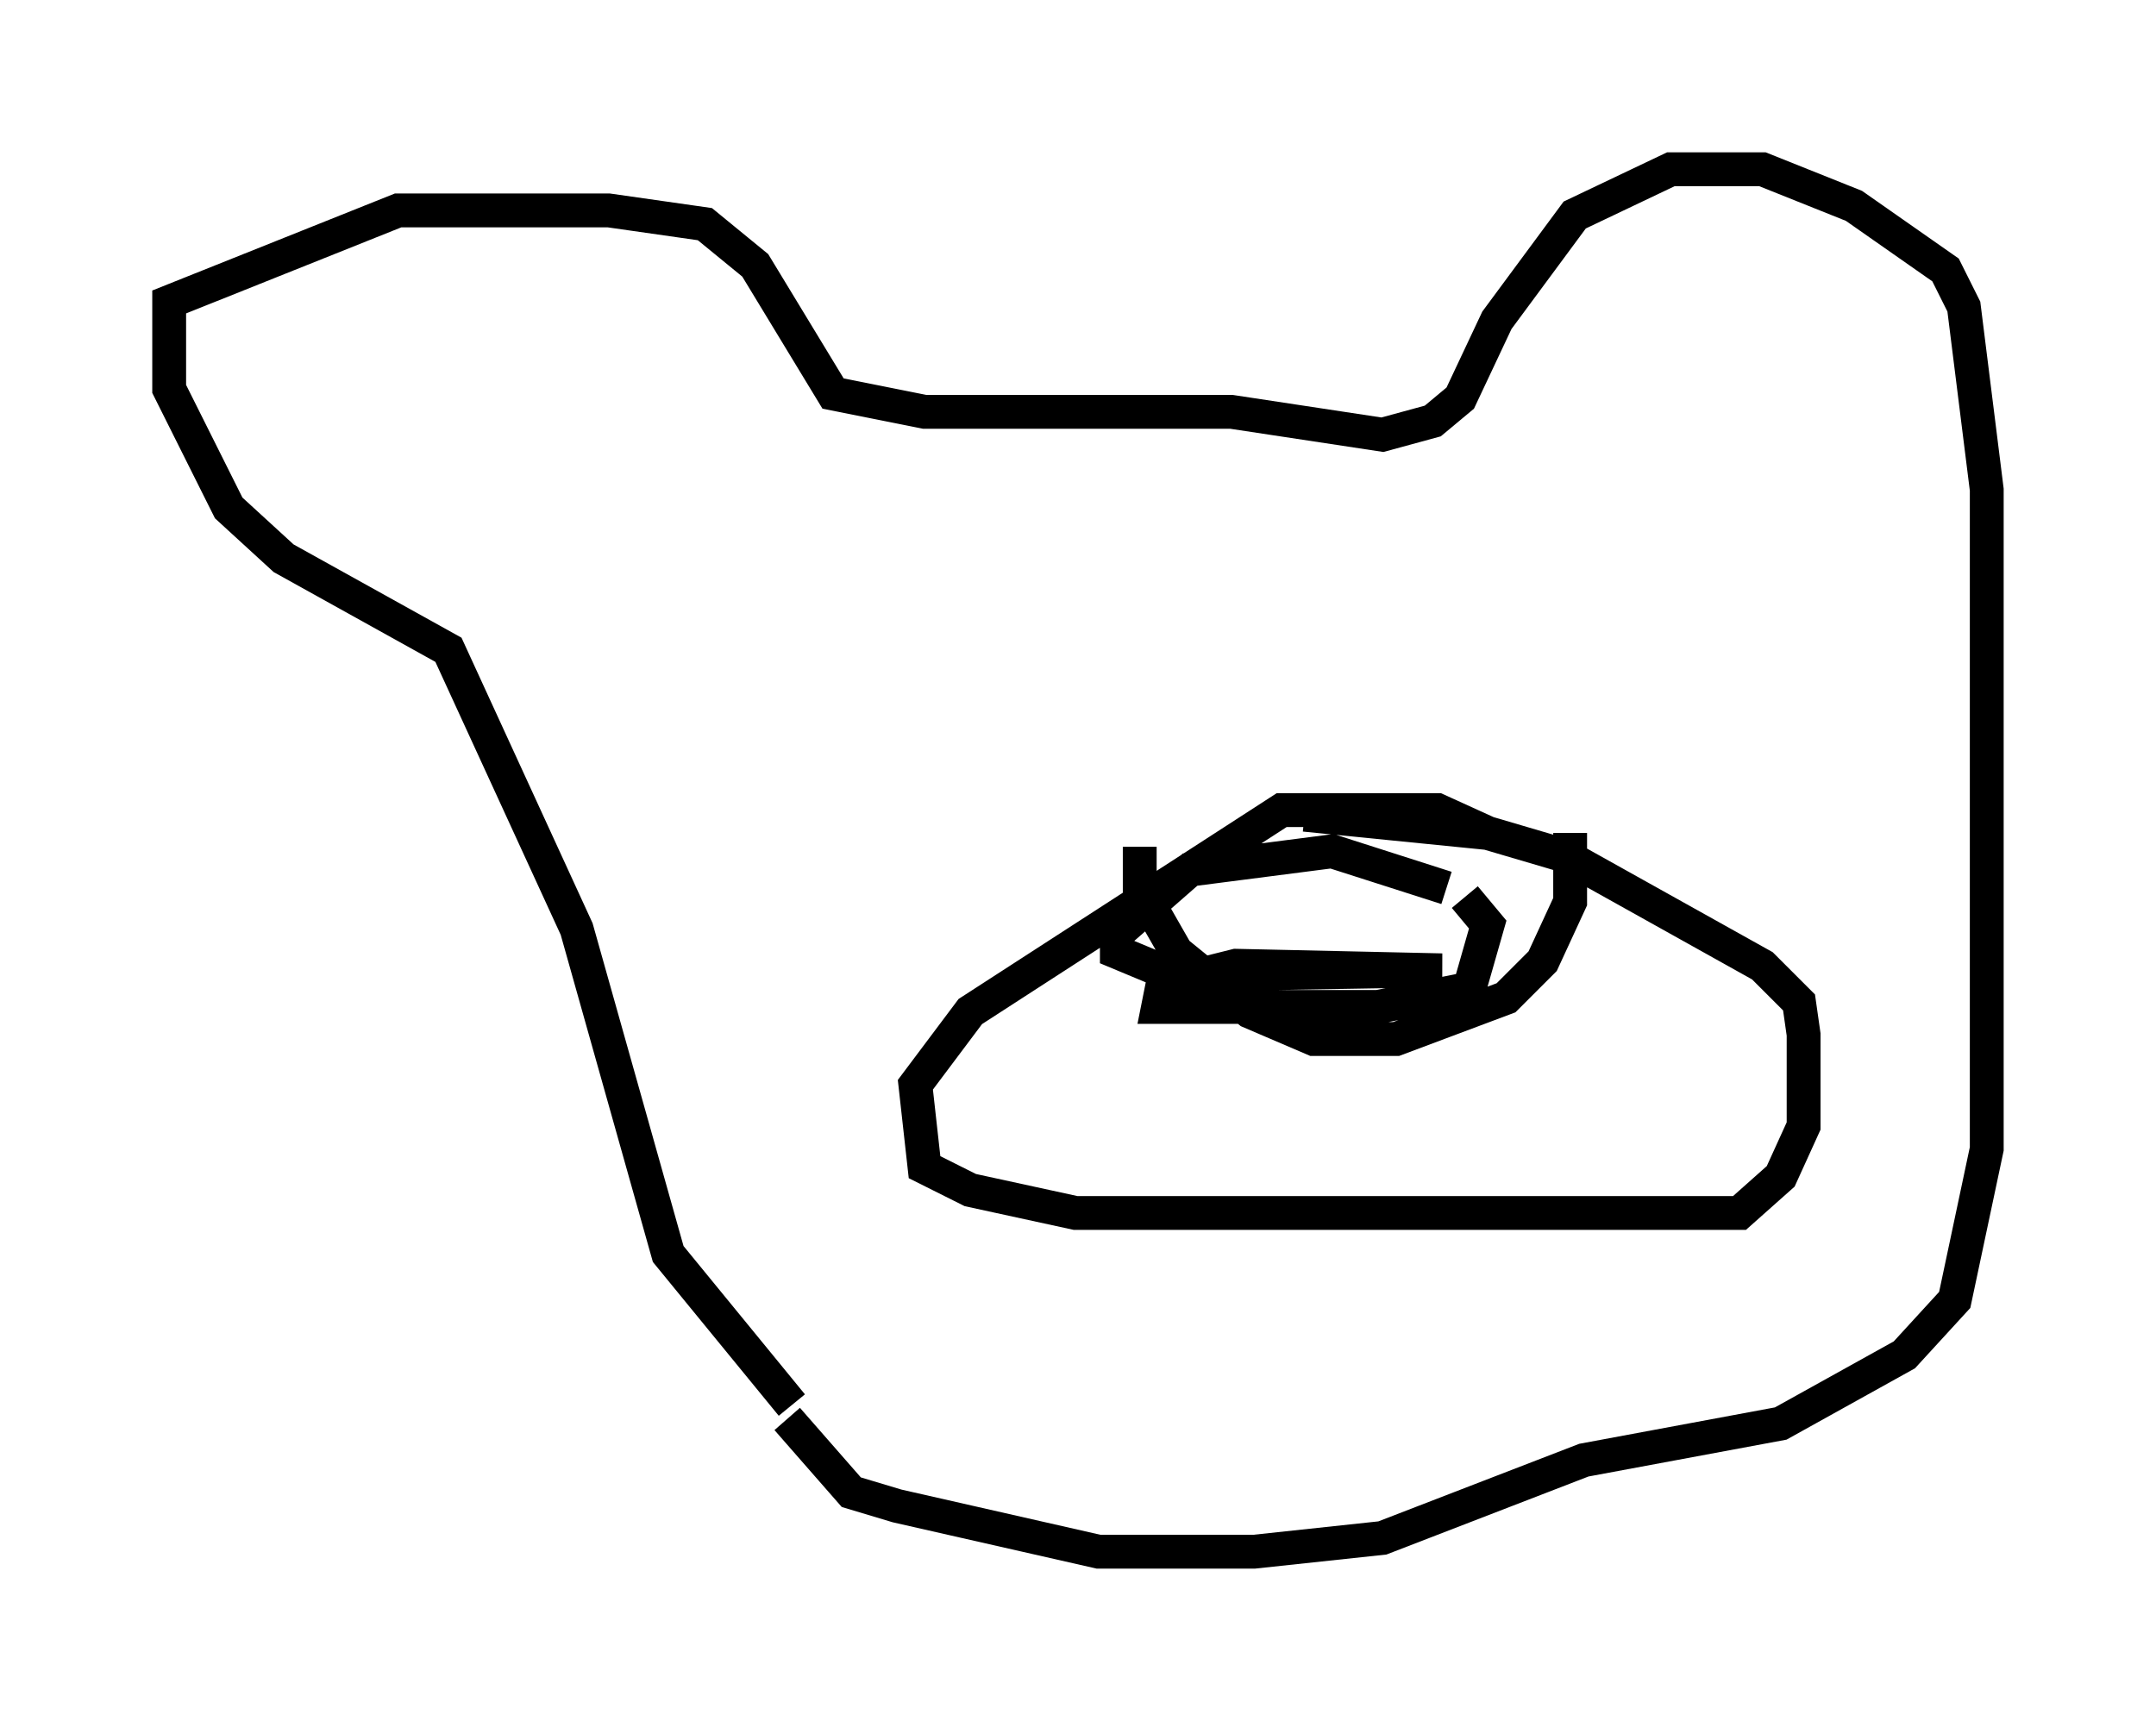 <?xml version="1.0" encoding="utf-8" ?>
<svg baseProfile="full" height="50.866" version="1.1" width="63.721" xmlns="http://www.w3.org/2000/svg" xmlns:ev="http://www.w3.org/2001/xml-events" xmlns:xlink="http://www.w3.org/1999/xlink"><defs /><rect fill="white" height="50.866" width="63.721" x="0" y="0" /><path d="M25.027, 42.347 m-1.624, -0.812 l-3.654, -4.465 -2.706, -9.607 l-3.789, -8.254 -4.871, -2.706 l-1.624, -1.488 -1.759, -3.518 l0.0, -2.571 6.766, -2.706 l6.225, 0.0 2.842, 0.406 l1.488, 1.218 2.3, 3.789 l2.706, 0.541 9.066, 0.0 l4.465, 0.677 1.488, -0.406 l0.812, -0.677 1.083, -2.3 l2.3, -3.112 2.842, -1.353 l2.706, 0.0 2.706, 1.083 l2.706, 1.894 0.541, 1.083 l0.677, 5.413 0.0, 19.486 l-0.947, 4.465 -1.488, 1.624 l-3.654, 2.03 -5.819, 1.083 l-5.954, 2.3 -3.789, 0.406 l-4.601, 0.0 -5.954, -1.353 l-1.353, -0.406 -1.894, -2.165 m20.703, -17.321 l-1.488, -0.677 -4.601, 0.0 l-9.202, 5.954 -1.624, 2.165 l0.271, 2.436 1.353, 0.677 l3.112, 0.677 19.621, 0.0 l1.218, -1.083 0.677, -1.488 l0.0, -2.706 -0.135, -0.947 l-1.083, -1.083 -5.819, -3.248 l-2.3, -0.677 -5.413, -0.541 m-4.871, 0.947 l0.0, 1.218 1.083, 1.894 l2.165, 1.759 1.894, 0.812 l2.436, 0.0 3.248, -1.218 l1.083, -1.083 0.812, -1.759 l0.0, -2.03 m-3.654, 1.624 l-3.383, -1.083 -4.195, 0.541 l-2.165, 1.894 0.0, 0.541 l1.624, 0.677 7.984, -0.135 l-6.089, -0.135 -2.165, 0.541 l-0.135, 0.677 6.495, 0.0 l2.706, -0.541 0.541, -1.894 l-0.677, -0.812 " fill="none" stroke="black" stroke-width="1" /></svg>
